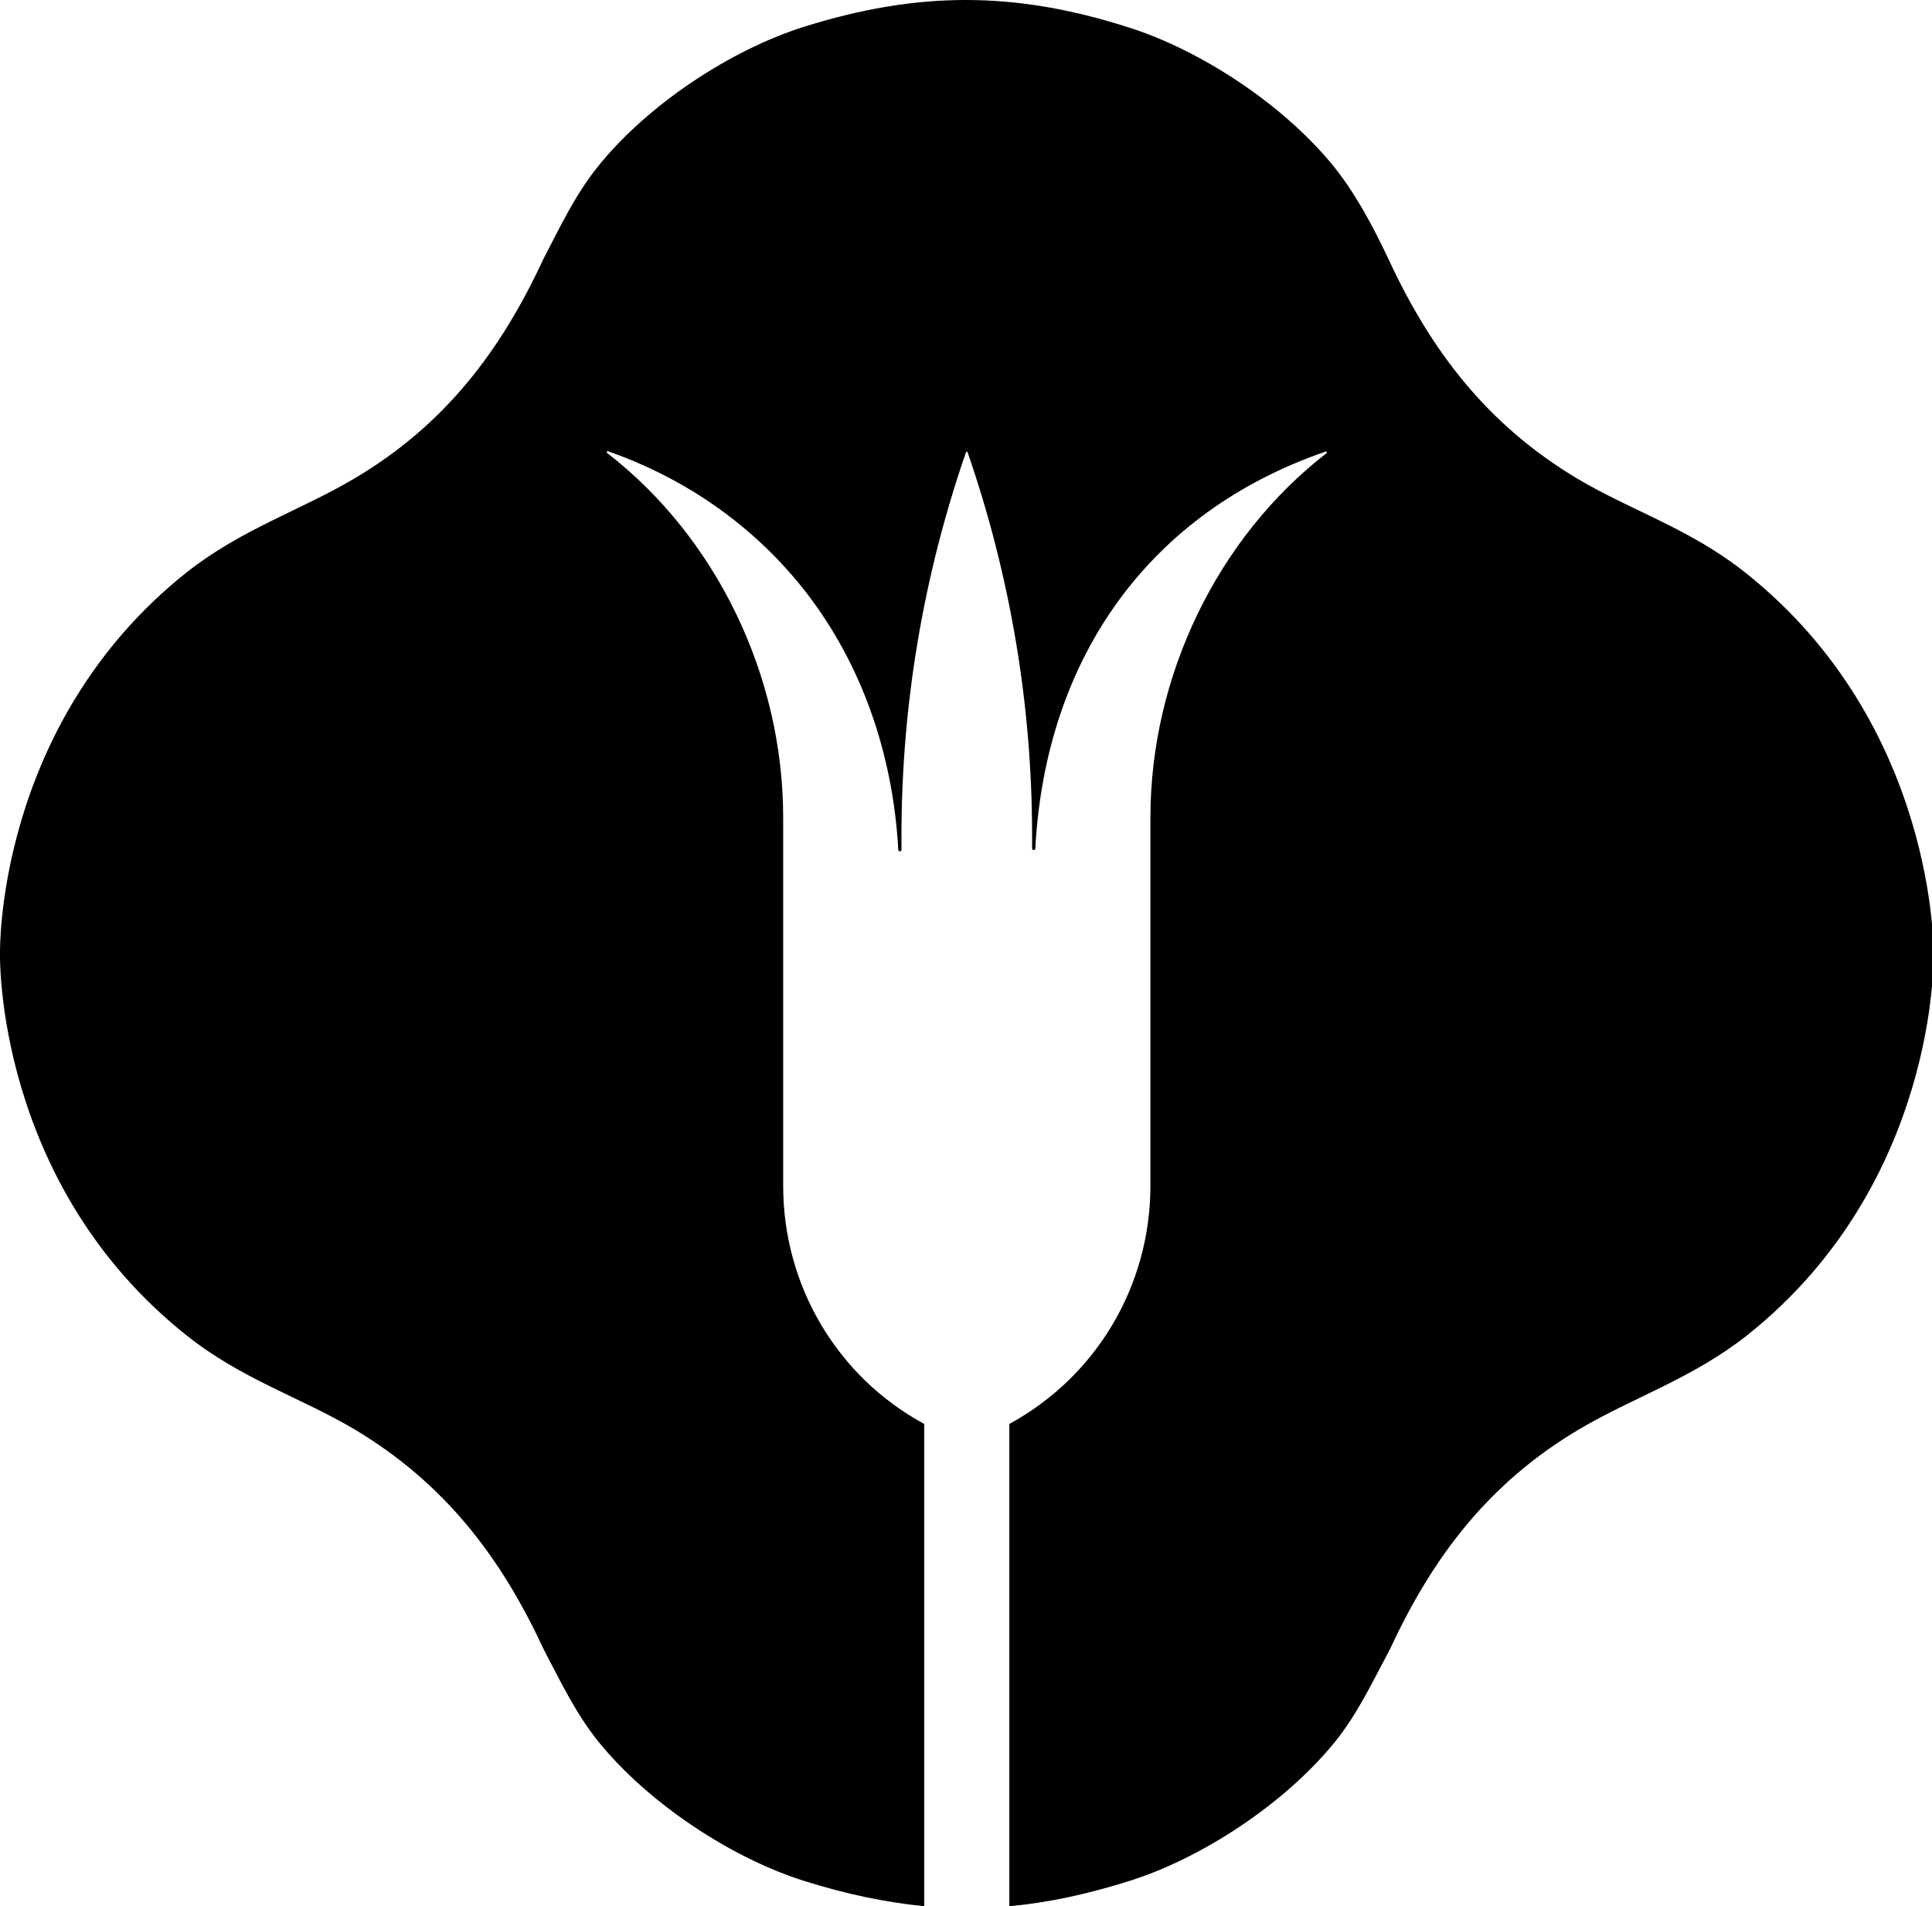 <svg xmlns="http://www.w3.org/2000/svg" width="610.8" viewBox="0 0 610.8 602.8" height="602.8" xml:space="preserve" style="enable-background:new 0 0 610.8 602.8"><path d="M551.8 181.1c-17.3-13.8-35.8-19.5-52.9-29.6-28.7-17.1-46.5-40.6-59.9-69.5-4.7-10-10.7-21.4-18.1-30.3-16.1-19.4-42-36.1-64.3-43.1-36-11.5-66.6-11.4-102.5-.1-22.9 7.2-49.6 24.6-65.5 44.7-6.9 8.7-11.7 18.9-16.8 28.7-13.4 28.9-31.1 52.5-59.9 69.5C94.8 161.5 76.4 167.3 59 181-1.7 229.3 0 301.7 0 301.7s-1.7 72.4 59 120.6c17.3 13.8 35.8 19.5 52.9 29.6 28.7 17.1 46.5 40.6 59.9 69.5 5.3 10.1 10.2 20.5 17.5 29.5 16 19.7 42.3 36.8 64.9 43.9 13.3 4.2 25.8 6.8 38 8V450.3c-27.5-14.9-44.6-43.7-44.6-75.3V258.5c0-44.9-21.2-88.6-55.7-115.3-.2-.2 0-.6.3-.5 25.2 8.8 46.8 24.2 62.7 44.7 17.3 22.4 27.4 50.6 29.1 81.4 0 .3.2.4.5.4s.5-.2.5-.5v-4.3c0-41.5 6.9-82.3 20.4-121.4.1-.2.4-.2.5 0 13.5 39.1 20.4 79.9 20.4 121.4V268.3c0 .3.2.5.5.5s.5-.2.5-.4c3.3-61.1 36.6-106.6 91.8-125.6.3-.1.5.3.3.5-34.5 26.7-55.7 70.5-55.7 115.3V375c0 31.6-17.1 60.3-44.6 75.3v152.5c12.3-1.1 24.7-3.8 38-8 22.6-7.1 48.9-24.2 64.9-43.9 7.2-8.9 12.1-19.4 17.5-29.5 13.4-28.9 31.1-52.5 59.9-69.5 17.1-10.1 35.5-15.9 52.9-29.6 60.7-48.2 59-120.6 59-120.6s1.2-72.4-59.5-120.6z"></path></svg>